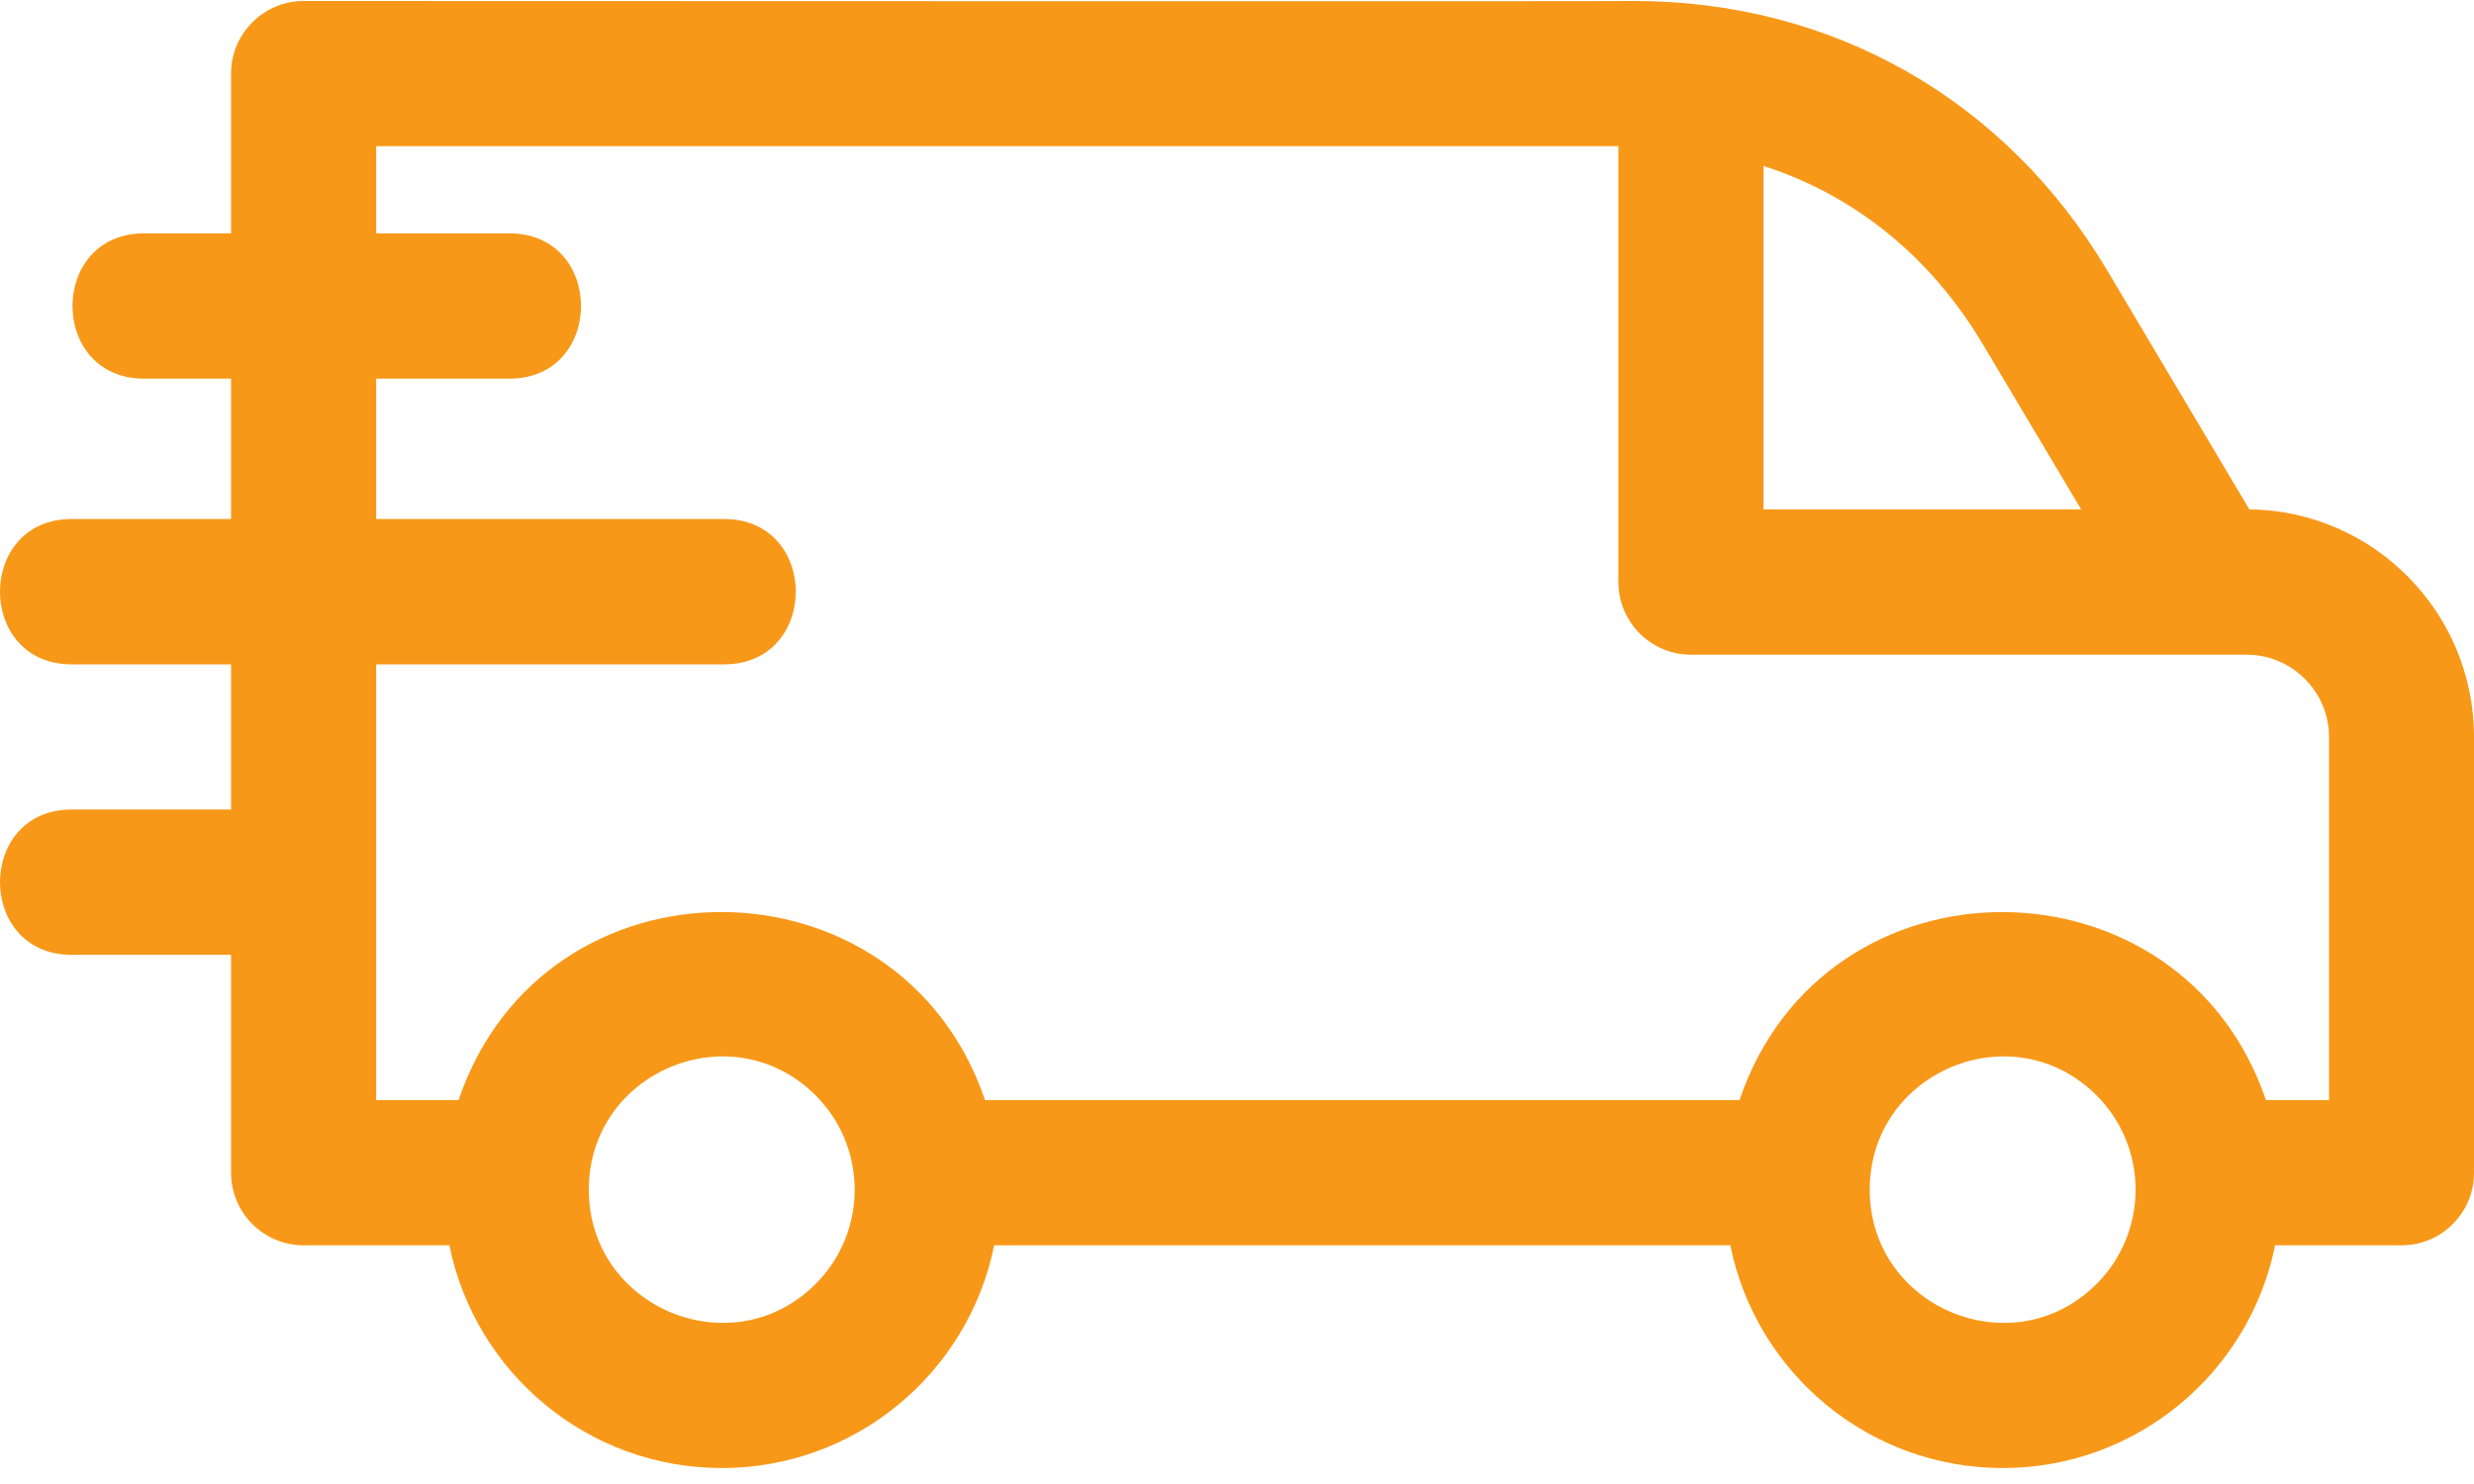 <svg width="20" height="12" viewBox="0 0 20 12" fill="none" xmlns="http://www.w3.org/2000/svg">
<path fill-rule="evenodd" clip-rule="evenodd" d="M7.963 8.896H14.062C14.752 6.859 17.634 6.878 18.318 8.896H18.828V5.959C18.828 5.593 18.528 5.294 18.163 5.294H13.67C13.346 5.294 13.083 5.031 13.083 4.706V1.182H3.041V1.887H4.118C4.89 1.887 4.89 3.062 4.118 3.062H3.041V4.197H5.854C6.626 4.197 6.626 5.372 5.854 5.372H3.041V8.896H3.707C4.397 6.858 7.279 6.878 7.963 8.896ZM1.868 3.062H1.165C0.393 3.062 0.393 1.887 1.165 1.887H1.868V0.595C1.868 0.271 2.131 0.008 2.455 0.008C3.352 0.008 13.21 0.012 13.21 0.008C14.815 0.008 16.213 0.804 17.035 2.187L18.184 4.119C19.188 4.13 20 4.952 20 5.959V9.483C20 9.807 19.738 10.07 19.414 10.07H18.392C18.182 11.107 17.268 11.871 16.19 11.871C15.112 11.871 14.198 11.107 13.988 10.07H8.037C7.827 11.107 6.912 11.871 5.835 11.871C4.757 11.871 3.843 11.107 3.633 10.07H2.455C2.131 10.07 1.868 9.807 1.868 9.483V7.721H0.579C-0.193 7.721 -0.193 6.546 0.579 6.546H1.868V5.372H0.579C-0.193 5.372 -0.193 4.197 0.579 4.197H1.868V3.062ZM16.95 8.859C17.369 9.279 17.369 9.961 16.95 10.381C16.275 11.058 15.115 10.576 15.115 9.62C15.115 8.663 16.275 8.182 16.95 8.859ZM16.824 4.119H14.256V1.342C15.004 1.582 15.615 2.086 16.032 2.788L16.824 4.119ZM6.595 8.859C7.014 9.279 7.014 9.961 6.595 10.381C5.92 11.058 4.76 10.576 4.76 9.62C4.76 8.663 5.919 8.182 6.595 8.859Z" fill="#F89818"/>
</svg>
